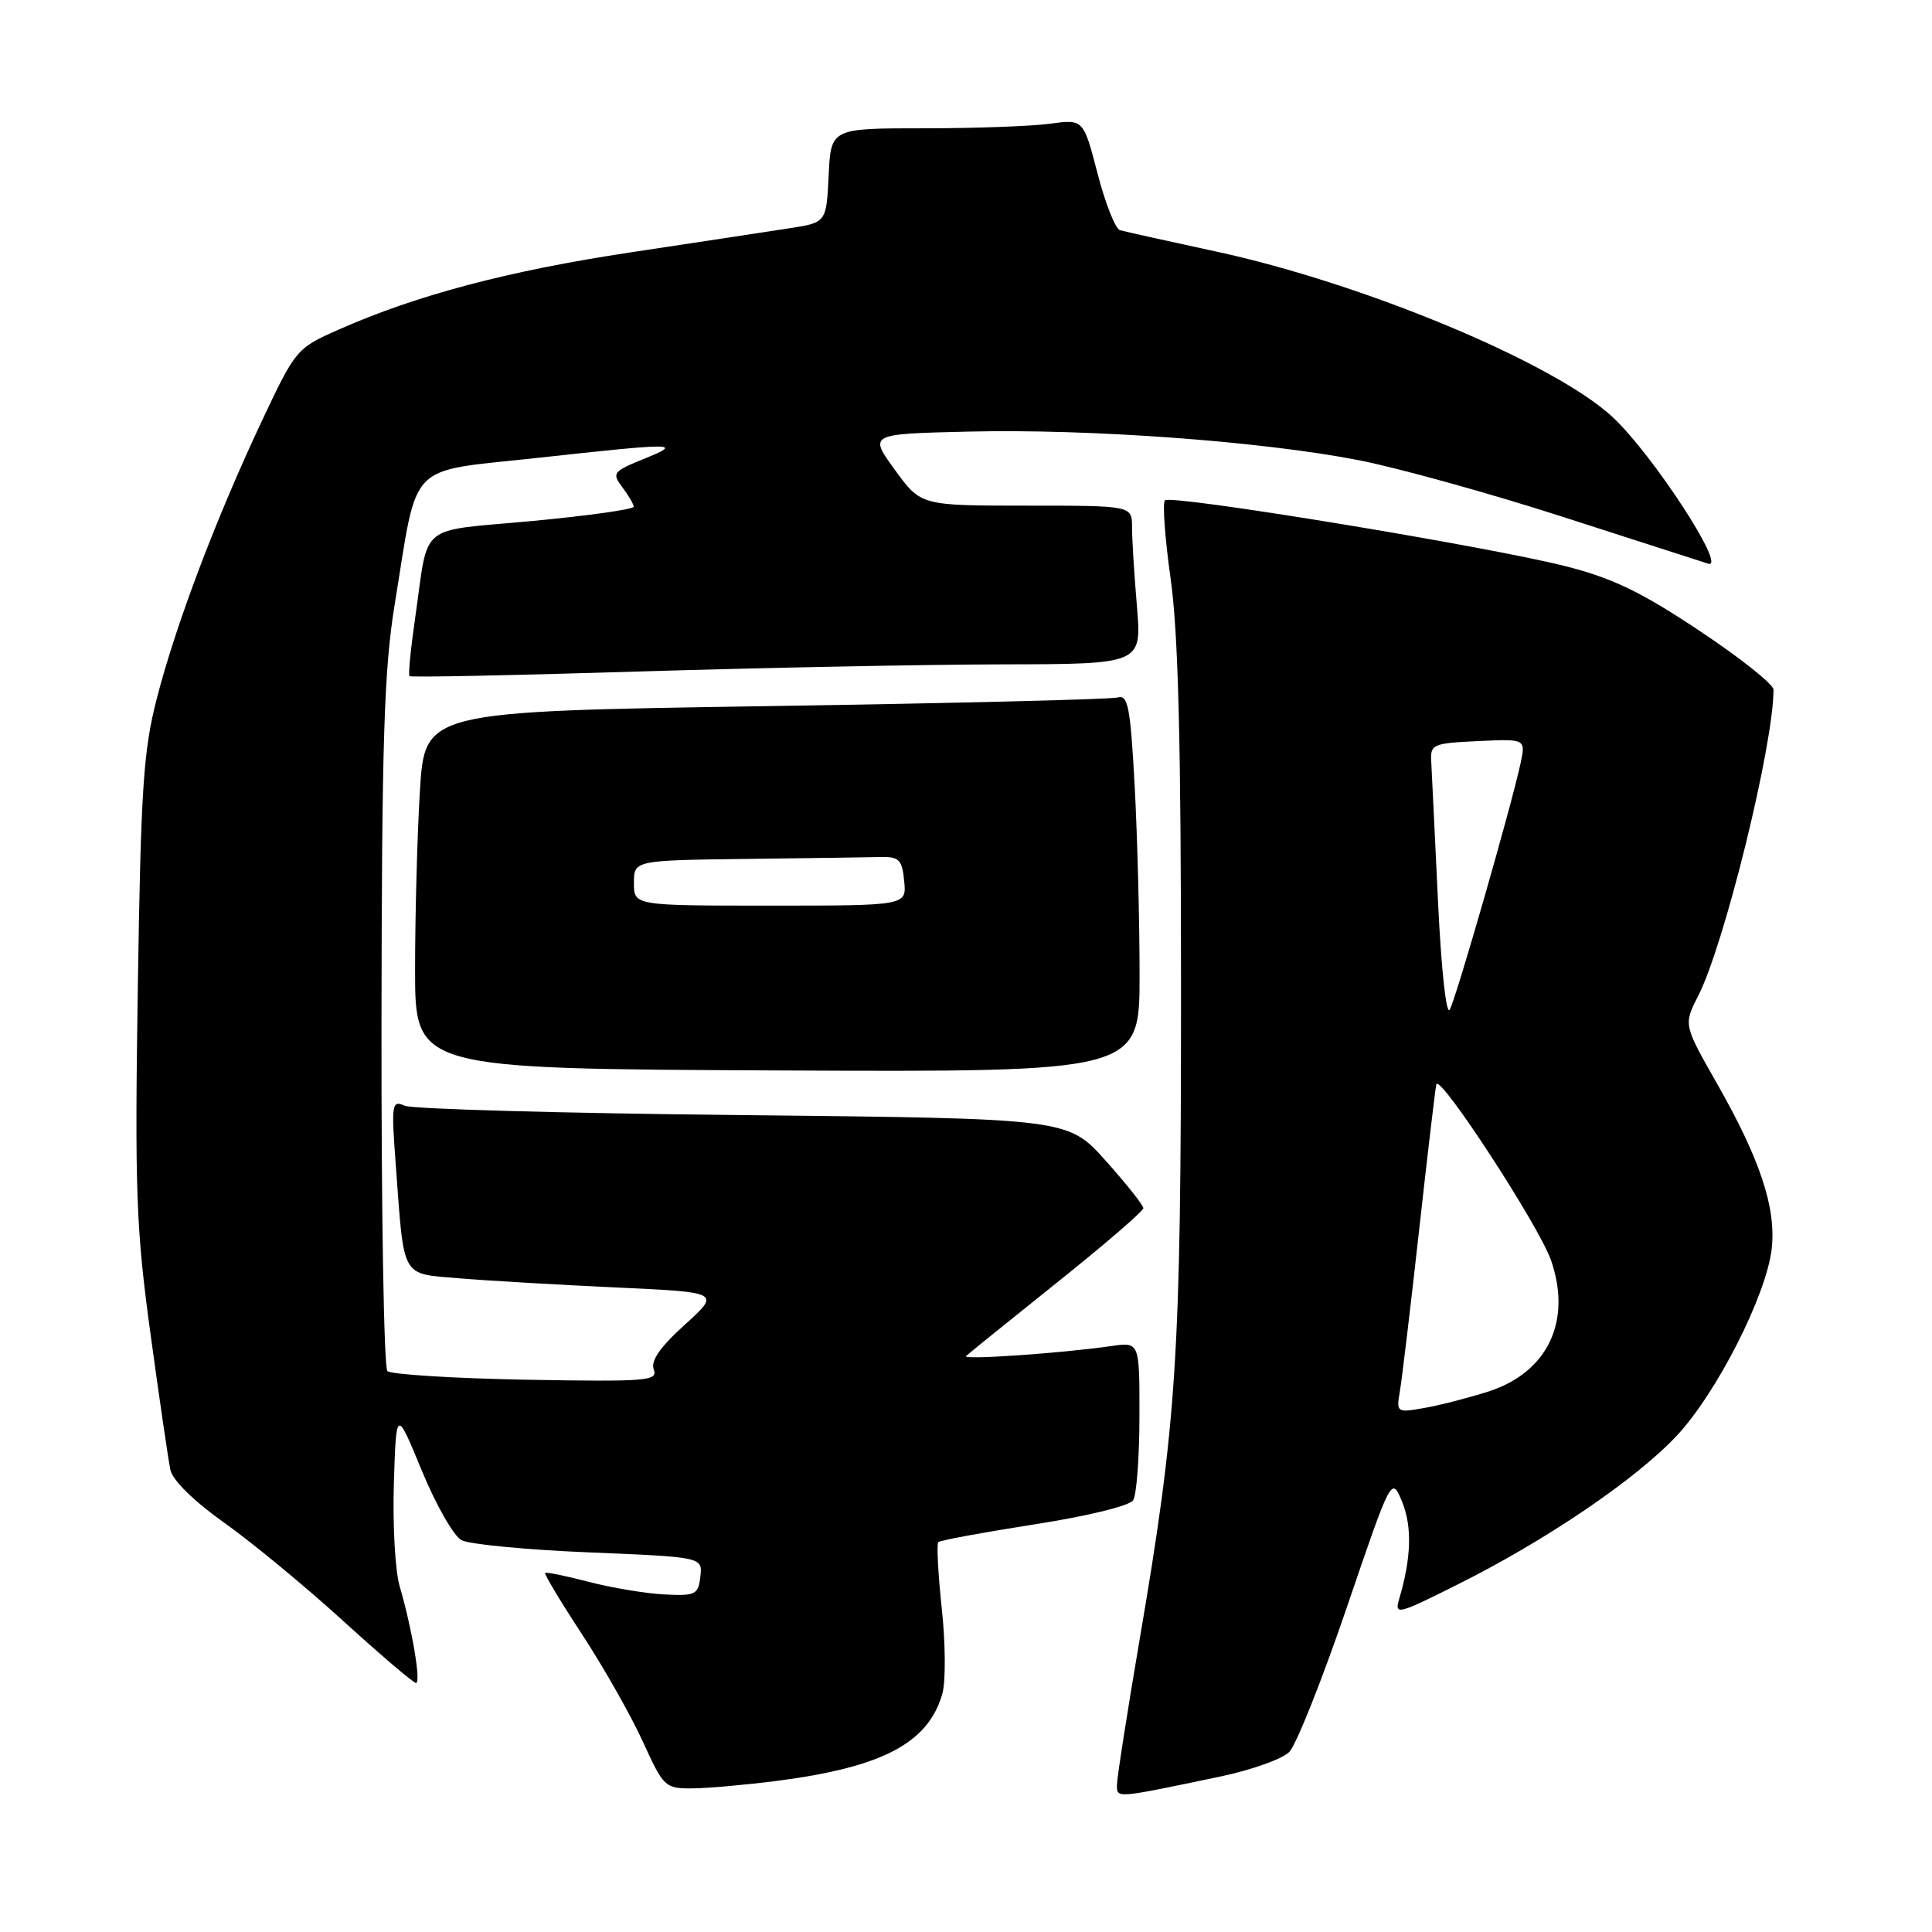 <?xml version="1.0" encoding="UTF-8" standalone="no"?>
<!DOCTYPE svg PUBLIC "-//W3C//DTD SVG 1.1//EN" "http://www.w3.org/Graphics/SVG/1.1/DTD/svg11.dtd" >
<svg xmlns="http://www.w3.org/2000/svg" xmlns:xlink="http://www.w3.org/1999/xlink" version="1.1" viewBox="0 0 256 256">
 <g >
 <path fill="currentColor"
d=" M 161.84 235.37 C 165.87 234.52 169.92 233.07 170.84 232.14 C 171.75 231.21 175.18 222.61 178.45 213.02 C 184.39 195.59 184.39 195.59 185.80 199.03 C 187.13 202.30 187.00 206.46 185.41 211.83 C 184.76 214.05 185.14 213.96 193.11 209.97 C 204.85 204.11 216.77 196.02 222.18 190.24 C 227.49 184.56 234.06 171.62 234.76 165.47 C 235.37 160.06 233.23 153.62 227.52 143.59 C 223.07 135.78 223.07 135.78 225.02 131.96 C 228.50 125.13 235.00 98.72 235.00 91.38 C 235.00 90.68 230.58 87.16 225.17 83.57 C 217.44 78.42 213.66 76.60 207.42 75.02 C 196.95 72.36 155.16 65.50 154.36 66.30 C 154.02 66.65 154.36 71.34 155.12 76.72 C 156.13 83.88 156.50 98.54 156.49 131.50 C 156.49 180.09 155.96 188.22 150.93 217.70 C 149.32 227.16 148.00 235.63 148.00 236.53 C 148.00 238.31 147.78 238.32 161.84 235.37 Z  M 103.00 235.97 C 116.96 234.16 123.02 230.95 124.87 224.41 C 125.32 222.81 125.29 217.74 124.79 213.13 C 124.30 208.53 124.09 204.57 124.33 204.34 C 124.57 204.10 130.29 203.05 137.05 201.99 C 144.07 200.90 149.68 199.53 150.15 198.79 C 150.60 198.08 150.98 193.07 150.98 187.66 C 151.00 177.82 151.00 177.82 147.25 178.36 C 140.69 179.31 127.48 180.22 128.00 179.69 C 128.28 179.41 133.68 175.05 140.00 169.99 C 146.32 164.94 151.50 160.48 151.50 160.09 C 151.50 159.70 149.25 156.87 146.50 153.79 C 141.50 148.21 141.50 148.21 98.50 147.76 C 74.85 147.52 54.67 146.96 53.65 146.52 C 51.90 145.75 51.83 146.19 52.46 154.60 C 53.57 169.58 53.08 168.72 60.81 169.38 C 64.49 169.69 73.80 170.23 81.50 170.59 C 95.49 171.23 95.49 171.23 90.74 175.53 C 87.43 178.53 86.19 180.33 86.63 181.48 C 87.21 182.98 85.70 183.10 69.71 182.82 C 60.06 182.64 51.79 182.12 51.33 181.67 C 50.87 181.21 50.52 160.51 50.55 135.67 C 50.59 98.22 50.89 88.73 52.29 80.15 C 55.45 60.79 53.69 62.60 71.24 60.67 C 89.76 58.64 90.64 58.65 85.23 60.84 C 81.23 62.47 81.06 62.70 82.45 64.54 C 83.27 65.62 83.95 66.79 83.97 67.14 C 83.99 67.49 77.92 68.34 70.48 69.04 C 55.14 70.47 56.86 69.05 55.01 81.89 C 54.42 85.95 54.08 89.42 54.26 89.59 C 54.43 89.77 68.06 89.49 84.54 88.98 C 101.02 88.48 122.78 88.05 132.90 88.03 C 151.29 88.00 151.29 88.00 150.65 80.35 C 150.29 76.14 150.00 71.42 150.00 69.85 C 150.00 67.00 150.00 67.00 136.01 67.00 C 122.02 67.00 122.02 67.00 118.57 62.25 C 115.12 57.50 115.12 57.50 128.31 57.19 C 144.33 56.80 167.14 58.47 180.00 60.97 C 185.22 61.99 197.38 65.36 207.00 68.46 C 216.62 71.56 225.32 74.36 226.31 74.68 C 229.00 75.55 218.93 60.11 213.61 55.20 C 205.81 48.02 180.56 37.50 161.00 33.30 C 154.68 31.93 149.00 30.68 148.40 30.50 C 147.79 30.32 146.45 26.94 145.43 22.98 C 143.56 15.79 143.56 15.79 139.14 16.39 C 136.71 16.73 129.18 17.00 122.41 17.00 C 110.10 17.00 110.10 17.00 109.80 23.25 C 109.50 29.50 109.50 29.50 104.50 30.26 C 101.75 30.69 92.30 32.12 83.50 33.45 C 67.33 35.89 55.18 39.11 44.86 43.68 C 39.28 46.15 39.17 46.29 34.66 55.86 C 28.62 68.70 23.33 82.67 20.79 92.50 C 18.99 99.48 18.67 104.38 18.26 130.81 C 17.85 157.90 18.03 162.78 19.95 176.81 C 21.13 185.44 22.31 193.52 22.58 194.77 C 22.86 196.14 25.70 198.92 29.71 201.77 C 33.38 204.37 40.45 210.21 45.44 214.75 C 50.42 219.29 54.78 223.00 55.12 223.00 C 55.82 223.00 54.59 215.75 52.95 210.16 C 52.36 208.15 52.02 202.03 52.19 196.57 C 52.50 186.64 52.50 186.64 55.89 194.86 C 57.75 199.38 60.12 203.53 61.15 204.08 C 62.18 204.63 69.79 205.36 78.06 205.70 C 93.10 206.32 93.10 206.32 92.80 208.91 C 92.52 211.31 92.17 211.48 88.00 211.27 C 85.53 211.14 81.03 210.39 78.00 209.60 C 74.98 208.81 72.38 208.28 72.24 208.43 C 72.09 208.58 74.30 212.25 77.15 216.60 C 79.99 220.94 83.60 227.31 85.17 230.75 C 87.93 236.81 88.13 237.00 91.76 236.97 C 93.82 236.95 98.88 236.50 103.00 235.97 Z  M 151.00 129.19 C 151.00 122.11 150.71 110.84 150.35 104.14 C 149.78 93.65 149.47 92.03 148.10 92.42 C 147.22 92.67 126.20 93.19 101.39 93.57 C 56.29 94.27 56.29 94.27 55.64 104.79 C 55.29 110.58 55.00 121.23 55.00 128.47 C 55.00 141.62 55.00 141.62 103.00 141.84 C 151.00 142.06 151.00 142.06 151.00 129.19 Z  M 185.49 184.36 C 185.76 182.79 186.91 173.18 188.04 163.00 C 189.17 152.82 190.20 144.13 190.32 143.68 C 190.73 142.18 203.92 162.41 205.51 166.97 C 208.32 175.04 205.09 181.84 197.24 184.38 C 194.63 185.21 190.81 186.20 188.75 186.56 C 185.07 187.21 185.01 187.17 185.49 184.36 Z  M 190.54 119.37 C 190.13 110.64 189.72 102.38 189.65 101.00 C 189.51 98.61 189.78 98.49 195.84 98.20 C 202.18 97.90 202.18 97.90 201.47 101.20 C 200.22 106.96 192.95 132.27 192.10 133.78 C 191.64 134.61 190.97 128.45 190.54 119.37 Z  M 84.00 117.00 C 84.00 114.00 84.00 114.00 99.00 113.81 C 107.25 113.71 115.24 113.60 116.75 113.56 C 119.14 113.51 119.54 113.93 119.81 116.75 C 120.13 120.00 120.13 120.00 102.06 120.00 C 84.00 120.00 84.00 120.00 84.00 117.00 Z "/>
</g>
</svg>
